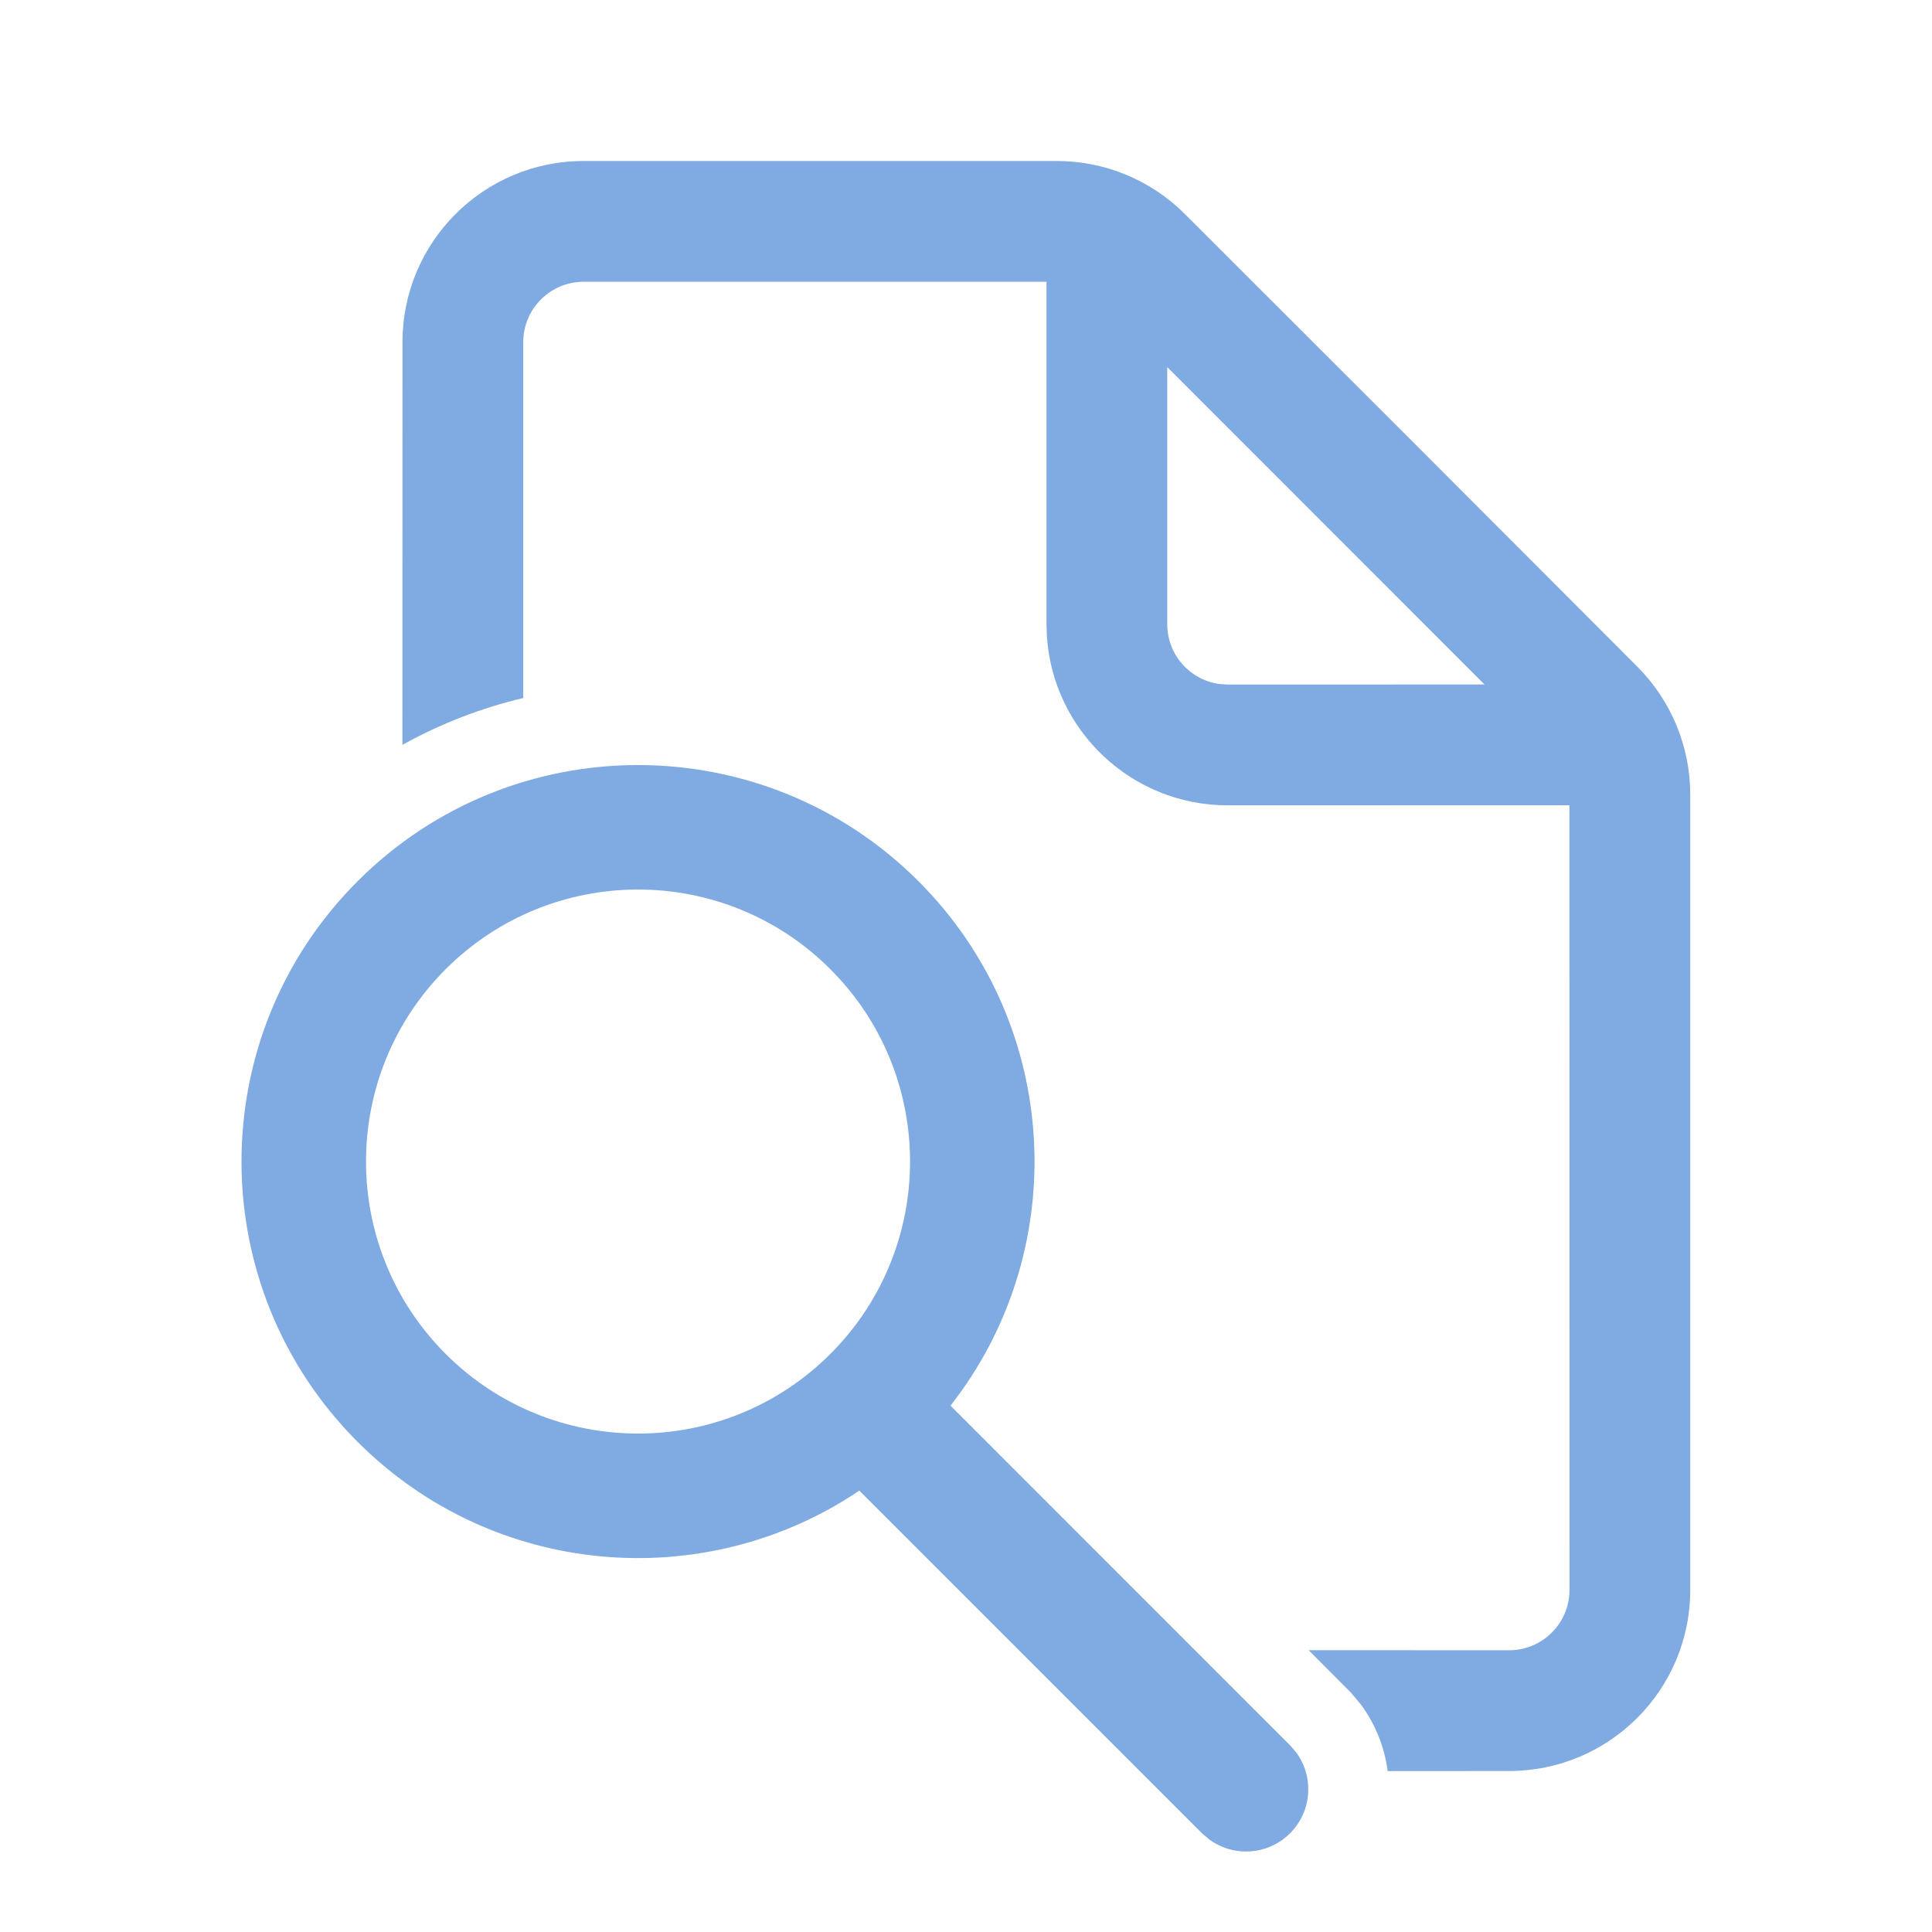<?xml version="1.0" encoding="UTF-8"?>
<svg   viewBox="0 0 24 24" version="1.1" xmlns="http://www.w3.org/2000/svg" xmlns:xlink="http://www.w3.org/1999/xlink">
    <g id="🔍-Product-Icons" stroke="none" stroke-width="1" fill="none" fill-rule="evenodd">
        <g id="ic_fluent_document_search_24_regular" fill="#80aae2" fill-rule="nonzero">
            <path d="M11.409,10.946 C13.131,12.669 13.311,15.349 11.949,17.272 L11.808,17.462 L16.025,21.68 L16.1,21.767 C16.325,22.069 16.3,22.499 16.025,22.774 C15.751,23.048 15.321,23.073 15.019,22.848 L14.932,22.774 L10.675,18.517 C8.76,19.809 6.137,19.607 4.443,17.912 C2.519,15.989 2.519,12.87 4.443,10.946 C6.366,9.023 9.485,9.023 11.409,10.946 Z M13.129,2 C13.725,2 14.298,2.237 14.719,2.659 L17.531,5.469 L20.339,8.281 C20.76,8.703 20.997,9.275 20.997,9.871 L20.997,19.75 C20.997,20.993 19.989,22 18.747,22 L17.238,22.001 C17.2,21.708 17.089,21.421 16.903,21.171 L16.782,21.027 L16.256,20.499 L18.747,20.5 C19.161,20.5 19.497,20.164 19.497,19.75 L19.496,10.003 L15.25,10.004 C14.059,10.004 13.084,9.079 13.005,7.908 L13,7.754 L13,3.5 L7.25,3.5 C6.836,3.5 6.5,3.836 6.5,4.25 L6.5,8.671 C5.981,8.794 5.475,8.988 4.999,9.253 L5,4.25 C5,3.007 6.007,2 7.25,2 L13.129,2 Z M5.536,12.04 C4.217,13.359 4.217,15.499 5.536,16.819 C6.856,18.138 8.996,18.138 10.315,16.819 C11.635,15.499 11.635,13.359 10.315,12.04 C8.996,10.72 6.856,10.72 5.536,12.04 Z M14.5,4.56 L14.5,7.754 C14.5,8.134 14.782,8.447 15.148,8.497 L15.25,8.504 L18.441,8.503 L14.5,4.56 Z" id="🎨Color"></path>
        </g>
    </g>
</svg>